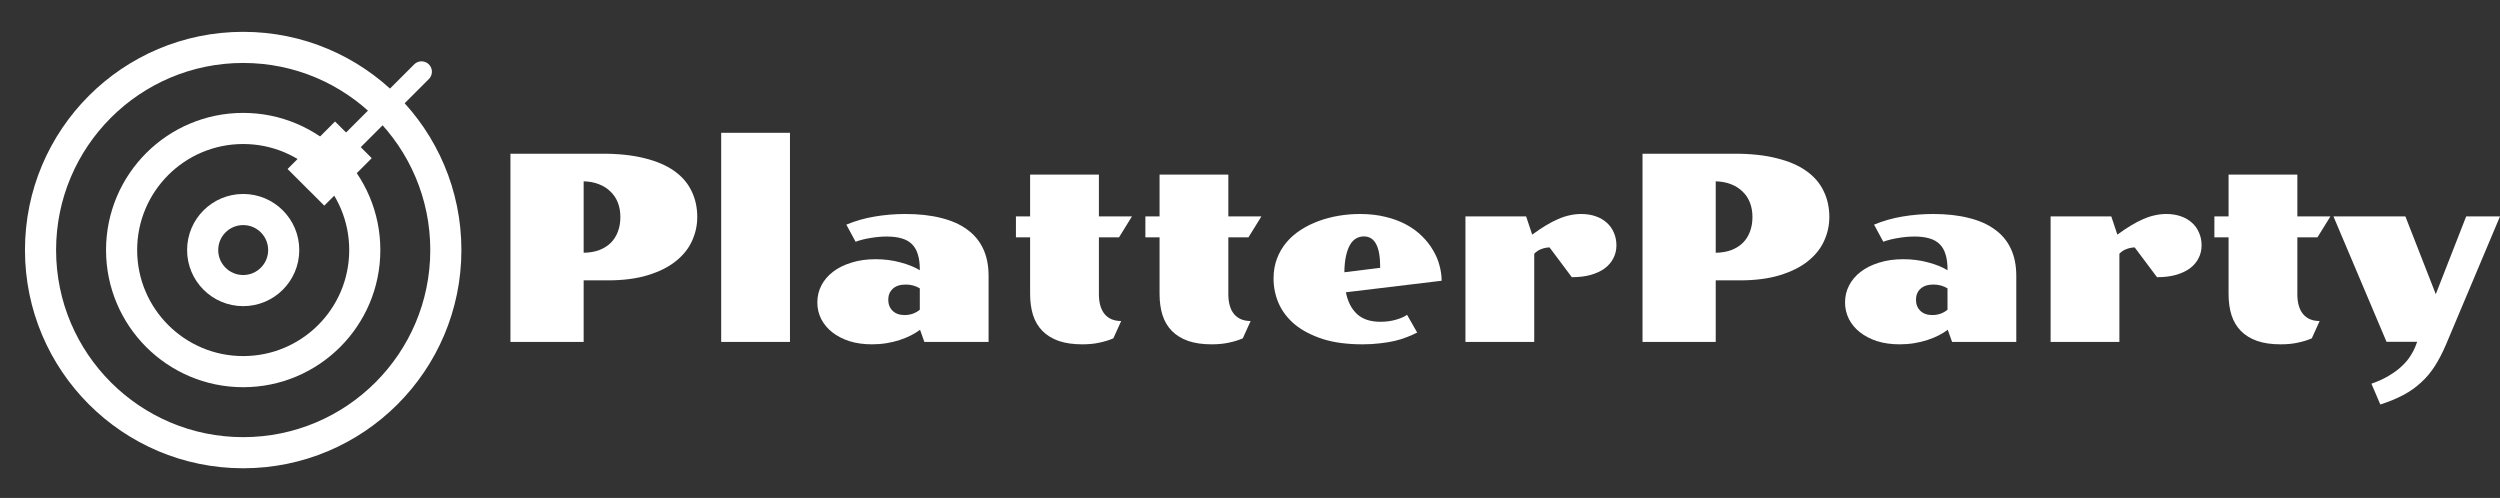 <svg width="241" height="48" viewBox="0 0 241 48" fill="none" xmlns="http://www.w3.org/2000/svg">
<rect x="0" y="0" width="241" height="48" fill="#333333" stroke="none"/>
<path d="M23.443 43.641C34.233 43.641 42.979 34.894 42.979 24.105C42.979 13.315 34.233 4.569 23.443 4.569C12.654 4.569 3.907 13.315 3.907 24.105C3.907 34.894 12.654 43.641 23.443 43.641Z" stroke="white" stroke-width="3"/>
<path d="M23.443 35.826C29.917 35.826 35.165 30.578 35.165 24.105C35.165 17.631 29.917 12.383 23.443 12.383C16.97 12.383 11.722 17.631 11.722 24.105C11.722 30.578 16.97 35.826 23.443 35.826Z" stroke="white" stroke-width="3"/>
<path d="M23.443 28.012C25.601 28.012 27.35 26.263 27.35 24.105C27.35 21.947 25.601 20.198 23.443 20.198C21.285 20.198 19.536 21.947 19.536 24.105C19.536 26.263 21.285 28.012 23.443 28.012Z" stroke="white" stroke-width="3"/>
<path d="M31.778 15.769L40.635 6.913" stroke="white" stroke-width="2" stroke-linecap="round"/>
<path d="M31.258 16.29L32.299 15.248" stroke="white" stroke-width="5" stroke-linecap="square"/>
<path d="M49.206 14.817H57.936C59.548 14.809 60.936 14.951 62.1 15.244C63.272 15.529 64.237 15.94 64.994 16.478C65.751 17.015 66.308 17.662 66.666 18.419C67.033 19.168 67.216 20.002 67.216 20.922C67.216 21.728 67.045 22.501 66.703 23.242C66.369 23.974 65.848 24.622 65.14 25.183C64.44 25.745 63.545 26.193 62.454 26.526C61.371 26.86 60.081 27.027 58.583 27.027H56.264V32.961H49.206V14.817ZM56.264 24.365C56.825 24.357 57.326 24.272 57.765 24.109C58.205 23.938 58.575 23.706 58.876 23.413C59.178 23.112 59.406 22.753 59.56 22.338C59.723 21.915 59.804 21.443 59.804 20.922C59.804 20.409 59.723 19.945 59.56 19.53C59.397 19.115 59.161 18.761 58.852 18.468C58.551 18.167 58.18 17.931 57.741 17.76C57.309 17.589 56.817 17.495 56.264 17.479V24.365Z" fill="white"/>
<path d="M69.523 12.802H76.153V32.961H69.523V12.802Z" fill="white"/>
<path d="M78.791 29.152C78.791 28.566 78.921 28.02 79.181 27.515C79.442 27.011 79.816 26.571 80.305 26.197C80.793 25.822 81.383 25.529 82.075 25.318C82.767 25.098 83.54 24.988 84.395 24.988C85.25 24.988 86.048 25.09 86.788 25.293C87.537 25.489 88.164 25.741 88.669 26.05V25.953C88.669 25.383 88.603 24.898 88.473 24.5C88.351 24.101 88.16 23.775 87.899 23.523C87.639 23.27 87.305 23.087 86.898 22.973C86.499 22.859 86.027 22.802 85.482 22.802C84.985 22.802 84.472 22.847 83.943 22.937C83.414 23.018 82.926 23.14 82.478 23.303L81.587 21.655C82.474 21.288 83.39 21.028 84.334 20.873C85.287 20.71 86.267 20.629 87.277 20.629C88.571 20.629 89.715 20.755 90.708 21.008C91.709 21.252 92.547 21.622 93.223 22.119C93.907 22.607 94.424 23.226 94.774 23.974C95.124 24.715 95.299 25.586 95.299 26.587V32.961H89.108L88.693 31.789C88.449 31.976 88.16 32.155 87.826 32.326C87.492 32.497 87.126 32.648 86.727 32.778C86.328 32.908 85.905 33.01 85.457 33.083C85.01 33.156 84.542 33.193 84.053 33.193C83.256 33.193 82.531 33.091 81.88 32.888C81.237 32.676 80.687 32.391 80.232 32.033C79.776 31.675 79.422 31.252 79.169 30.763C78.917 30.267 78.791 29.73 78.791 29.152ZM85.628 28.895C85.628 29.335 85.771 29.693 86.056 29.97C86.341 30.238 86.723 30.372 87.204 30.372C87.464 30.372 87.72 30.332 87.973 30.25C88.225 30.161 88.457 30.031 88.669 29.86V27.796C88.262 27.552 87.814 27.43 87.326 27.43C86.772 27.43 86.349 27.568 86.056 27.845C85.771 28.114 85.628 28.464 85.628 28.895Z" fill="white"/>
<path d="M99.303 22.876H97.936V20.861H99.303V16.832H105.934V20.861H109.12L107.875 22.876H105.934V28.358C105.934 29.188 106.117 29.827 106.483 30.275C106.857 30.723 107.391 30.946 108.082 30.946L107.325 32.619C106.902 32.798 106.45 32.937 105.97 33.034C105.498 33.14 104.949 33.193 104.322 33.193C103.443 33.193 102.686 33.083 102.051 32.863C101.416 32.636 100.895 32.314 100.488 31.899C100.081 31.484 99.78 30.975 99.584 30.372C99.397 29.77 99.303 29.09 99.303 28.334V22.876Z" fill="white"/>
<path d="M111.782 22.876H110.415V20.861H111.782V16.832H118.412V20.861H121.599L120.353 22.876H118.412V28.358C118.412 29.188 118.595 29.827 118.962 30.275C119.336 30.723 119.869 30.946 120.561 30.946L119.804 32.619C119.381 32.798 118.929 32.937 118.449 33.034C117.977 33.14 117.427 33.193 116.8 33.193C115.921 33.193 115.164 33.083 114.529 32.863C113.894 32.636 113.373 32.314 112.966 31.899C112.559 31.484 112.258 30.975 112.063 30.372C111.876 29.77 111.782 29.09 111.782 28.334V22.876Z" fill="white"/>
<path d="M122.771 26.844C122.771 26.144 122.881 25.505 123.101 24.927C123.321 24.349 123.622 23.832 124.004 23.376C124.395 22.912 124.855 22.509 125.384 22.168C125.913 21.826 126.487 21.541 127.106 21.313C127.724 21.085 128.371 20.914 129.047 20.8C129.723 20.686 130.406 20.629 131.098 20.629C132.01 20.629 132.836 20.723 133.577 20.91C134.326 21.089 134.989 21.337 135.567 21.655C136.153 21.972 136.658 22.343 137.081 22.766C137.513 23.189 137.867 23.641 138.143 24.121C138.428 24.593 138.636 25.082 138.766 25.586C138.904 26.091 138.974 26.583 138.974 27.064L129.743 28.175C129.922 29.078 130.28 29.778 130.817 30.275C131.355 30.771 132.108 31.02 133.076 31.02C133.605 31.02 134.098 30.955 134.554 30.824C135.018 30.694 135.38 30.535 135.64 30.348L136.617 32.057C136.316 32.212 135.986 32.359 135.628 32.497C135.278 32.636 134.887 32.758 134.456 32.863C134.033 32.961 133.561 33.038 133.04 33.095C132.527 33.16 131.961 33.193 131.342 33.193C129.861 33.193 128.583 33.022 127.509 32.68C126.434 32.33 125.543 31.866 124.835 31.288C124.135 30.702 123.614 30.027 123.272 29.261C122.938 28.496 122.771 27.69 122.771 26.844ZM133.052 25.818C133.052 24.76 132.918 23.991 132.649 23.511C132.388 23.03 131.998 22.79 131.477 22.79C131.208 22.79 130.96 22.855 130.732 22.985C130.504 23.116 130.309 23.319 130.146 23.596C129.983 23.873 129.853 24.231 129.755 24.671C129.657 25.102 129.605 25.627 129.596 26.246L133.052 25.818Z" fill="white"/>
<path d="M141.269 20.861H147.118L147.704 22.619C148.168 22.277 148.603 21.984 149.01 21.74C149.425 21.488 149.824 21.28 150.207 21.117C150.598 20.947 150.972 20.824 151.33 20.751C151.696 20.67 152.059 20.629 152.417 20.629C152.938 20.629 153.406 20.702 153.821 20.849C154.244 20.995 154.602 21.203 154.895 21.471C155.197 21.74 155.425 22.062 155.579 22.436C155.742 22.802 155.823 23.209 155.823 23.657C155.823 24.105 155.726 24.516 155.53 24.89C155.343 25.265 155.066 25.59 154.7 25.867C154.334 26.136 153.882 26.347 153.345 26.502C152.816 26.648 152.209 26.722 151.525 26.722L149.377 23.852C149.14 23.852 148.884 23.901 148.607 23.999C148.331 24.097 148.095 24.251 147.899 24.463V32.961H141.269V20.861Z" fill="white"/>
<path d="M158.339 14.817H167.069C168.68 14.809 170.068 14.951 171.232 15.244C172.405 15.529 173.369 15.94 174.126 16.478C174.883 17.015 175.441 17.662 175.799 18.419C176.165 19.168 176.348 20.002 176.348 20.922C176.348 21.728 176.177 22.501 175.836 23.242C175.502 23.974 174.981 24.622 174.273 25.183C173.573 25.745 172.677 26.193 171.586 26.526C170.504 26.86 169.214 27.027 167.716 27.027H165.396V32.961H158.339V14.817ZM165.396 24.365C165.958 24.357 166.458 24.272 166.898 24.109C167.337 23.938 167.708 23.706 168.009 23.413C168.31 23.112 168.538 22.753 168.693 22.338C168.855 21.915 168.937 21.443 168.937 20.922C168.937 20.409 168.855 19.945 168.693 19.53C168.53 19.115 168.294 18.761 167.985 18.468C167.683 18.167 167.313 17.931 166.873 17.76C166.442 17.589 165.95 17.495 165.396 17.479V24.365Z" fill="white"/>
<path d="M177.862 29.152C177.862 28.566 177.993 28.02 178.253 27.515C178.514 27.011 178.888 26.571 179.376 26.197C179.865 25.822 180.455 25.529 181.147 25.318C181.839 25.098 182.612 24.988 183.467 24.988C184.321 24.988 185.119 25.09 185.86 25.293C186.609 25.489 187.236 25.741 187.74 26.05V25.953C187.74 25.383 187.675 24.898 187.545 24.5C187.423 24.101 187.231 23.775 186.971 23.523C186.711 23.27 186.377 23.087 185.97 22.973C185.571 22.859 185.099 22.802 184.553 22.802C184.057 22.802 183.544 22.847 183.015 22.937C182.486 23.018 181.997 23.14 181.55 23.303L180.658 21.655C181.546 21.288 182.461 21.028 183.406 20.873C184.358 20.71 185.339 20.629 186.348 20.629C187.643 20.629 188.786 20.755 189.779 21.008C190.78 21.252 191.619 21.622 192.295 22.119C192.978 22.607 193.495 23.226 193.845 23.974C194.195 24.715 194.37 25.586 194.37 26.587V32.961H188.18L187.765 31.789C187.52 31.976 187.231 32.155 186.898 32.326C186.564 32.497 186.198 32.648 185.799 32.778C185.4 32.908 184.977 33.01 184.529 33.083C184.081 33.156 183.613 33.193 183.125 33.193C182.327 33.193 181.603 33.091 180.951 32.888C180.308 32.676 179.759 32.391 179.303 32.033C178.847 31.675 178.493 31.252 178.241 30.763C177.989 30.267 177.862 29.73 177.862 29.152ZM184.7 28.895C184.7 29.335 184.842 29.693 185.127 29.97C185.412 30.238 185.795 30.372 186.275 30.372C186.535 30.372 186.792 30.332 187.044 30.25C187.297 30.161 187.529 30.031 187.74 29.86V27.796C187.333 27.552 186.886 27.43 186.397 27.43C185.844 27.43 185.42 27.568 185.127 27.845C184.842 28.114 184.7 28.464 184.7 28.895Z" fill="white"/>
<path d="M197.679 20.861H203.528L204.114 22.619C204.578 22.277 205.013 21.984 205.42 21.74C205.835 21.488 206.234 21.28 206.617 21.117C207.008 20.947 207.382 20.824 207.74 20.751C208.106 20.67 208.469 20.629 208.827 20.629C209.348 20.629 209.816 20.702 210.231 20.849C210.654 20.995 211.012 21.203 211.305 21.471C211.607 21.74 211.835 22.062 211.989 22.436C212.152 22.802 212.233 23.209 212.233 23.657C212.233 24.105 212.136 24.516 211.94 24.89C211.753 25.265 211.476 25.59 211.11 25.867C210.744 26.136 210.292 26.347 209.755 26.502C209.226 26.648 208.619 26.722 207.935 26.722L205.787 23.852C205.55 23.852 205.294 23.901 205.017 23.999C204.741 24.097 204.504 24.251 204.309 24.463V32.961H197.679V20.861Z" fill="white"/>
<path d="M214.834 22.876H213.467V20.861H214.834V16.832H221.464V20.861H224.651L223.405 22.876H221.464V28.358C221.464 29.188 221.647 29.827 222.014 30.275C222.388 30.723 222.921 30.946 223.613 30.946L222.856 32.619C222.433 32.798 221.981 32.937 221.501 33.034C221.029 33.14 220.479 33.193 219.852 33.193C218.973 33.193 218.216 33.083 217.581 32.863C216.946 32.636 216.425 32.314 216.018 31.899C215.611 31.484 215.31 30.975 215.115 30.372C214.928 29.77 214.834 29.09 214.834 28.334V22.876Z" fill="white"/>
<path d="M224.944 20.861H231.879L234.81 28.358L237.74 20.861H241L235.799 33.205C235.465 33.987 235.107 34.679 234.724 35.281C234.342 35.883 233.898 36.412 233.393 36.868C232.897 37.332 232.327 37.735 231.684 38.077C231.041 38.419 230.3 38.724 229.462 38.993L228.607 36.99C229.258 36.762 229.824 36.502 230.304 36.209C230.784 35.924 231.191 35.623 231.525 35.305C231.859 34.996 232.127 34.683 232.331 34.365C232.543 34.048 232.705 33.747 232.819 33.462L233.015 32.949H230.06L224.944 20.861Z" fill="white"/>
</svg>
